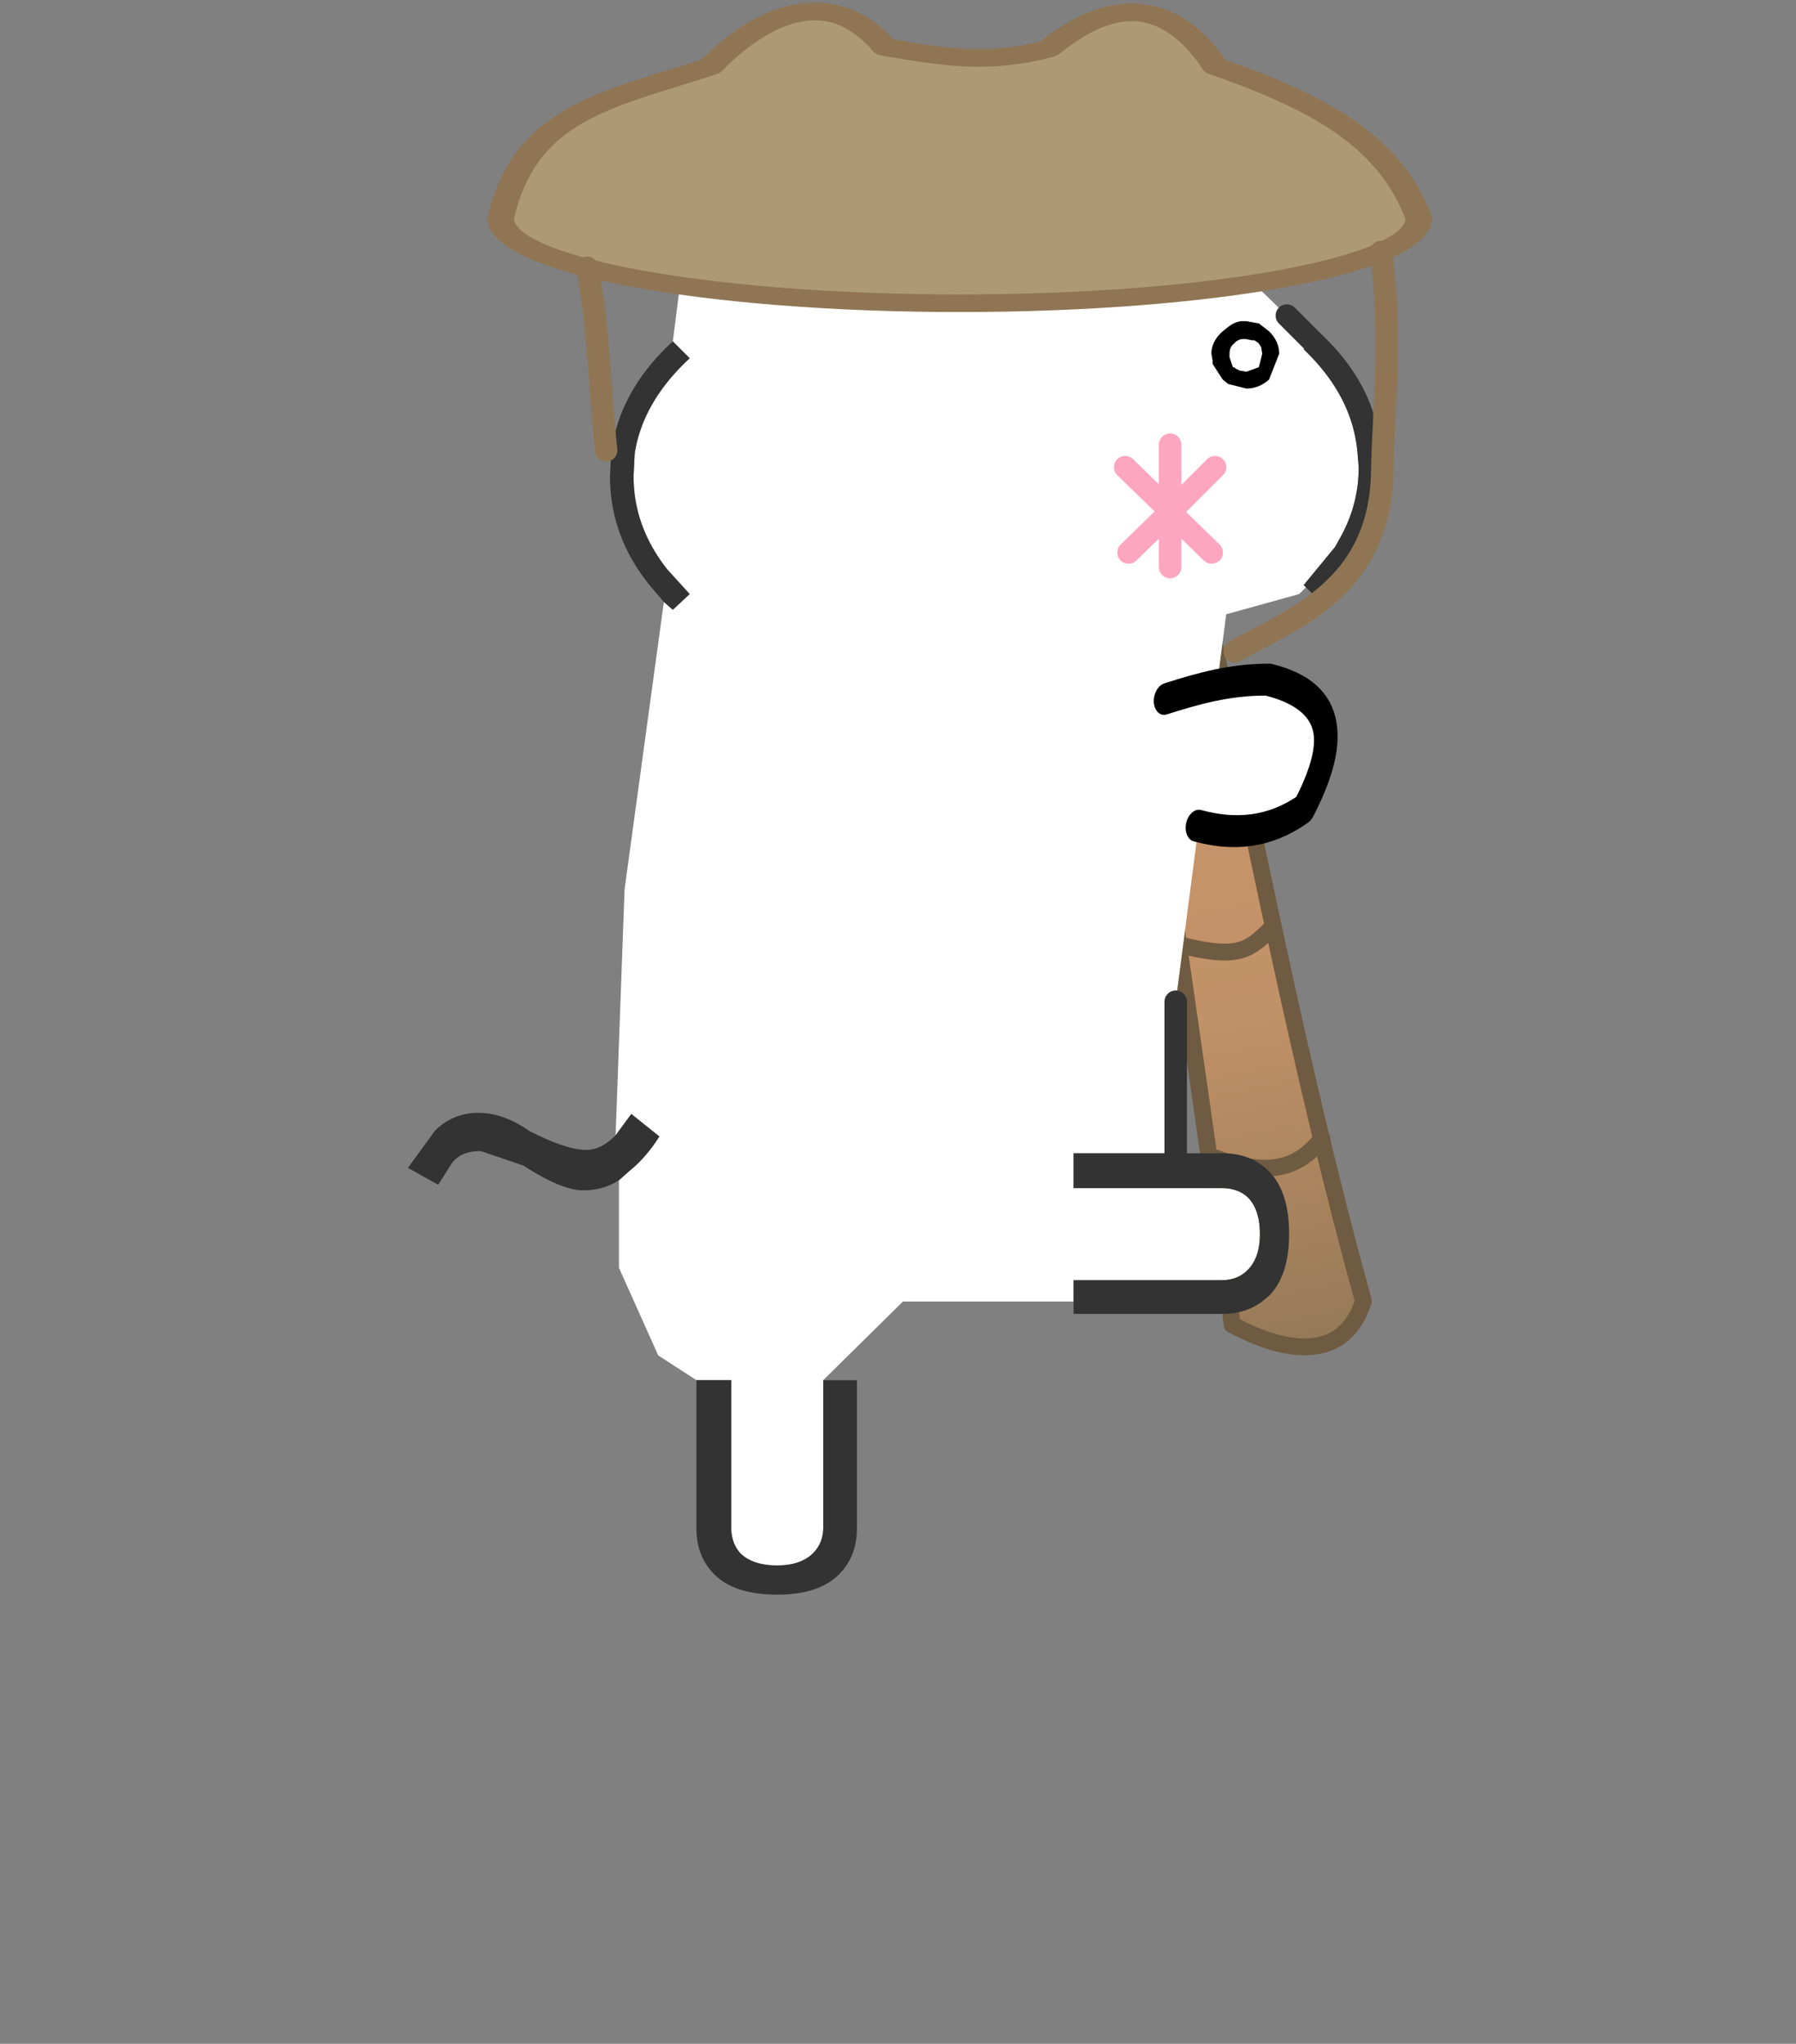 <svg width="160" height="182" xmlns="http://www.w3.org/2000/svg" xml:space="preserve" style="fill-rule:evenodd;clip-rule:evenodd;stroke-linecap:round;stroke-linejoin:round;stroke-miterlimit:1.5"><rect width="100%" height="100%" fill="#808080" stroke="none"/><path d="M91.736 42.111s2.296-.388 2.924-.258c2.056.426 2.53.295 3.724-.092 2.609 22.899 5.043 46.323 8.682 66.131-3.1 7.31-11.298 1.316-11.831 1.049-.939-22.049-3.499-66.83-3.499-66.83Z" style="fill:url(#a);stroke:#6f5b41;stroke-width:1.5px" transform="rotate(-5.195 202.085 -46.82)"/><path d="M94.66 93.809c5.218 2.555 7.881 1.612 10.029-.658" style="fill:none;stroke:#6f5b41;stroke-width:1.5px" transform="rotate(-5.195 202.085 -46.82)"/><path d="M94.66 93.809c5.218 1.825 6.072.862 8.22-.822" style="fill:none;stroke:#6f5b41;stroke-width:1.5px" transform="rotate(-5.195 -6.261 -27.382)"/><path d="m4.25-60 1.2.55 3.85-8.6 3.9 8.6 1.25-.55 3.15 3.05 1.1 1.1-.35.4.1.1c1.4 1.367 2.167 2.883 2.3 4.55l.05.6c0 1.1-.267 2.133-.8 3.1l-.25.45-1.4 1.7.1.1-.3.3-3.25.9-2.25 17.25v6.75H8.1v1.55h6.6c.467 0 .85.133 1.15.4.367.367.55.917.55 1.65 0 .7-.183 1.233-.55 1.6-.3.3-.683.45-1.15.45H8.1v.95H.5l-3.55 3.5V-3c0 .467-.15.85-.45 1.15-.367.367-.9.55-1.6.55-.733 0-1.283-.183-1.65-.55-.267-.3-.4-.683-.4-1.15v-6.55H-8.7l-1.7-1.1-1.75-3.9v-3.9l.45-.4c.5-.4.95-.917 1.35-1.55l-1.25-1-.7.95.4-10.95 1.75-12.8.4.35.75-.7-1-1.1c-1-1.267-1.5-2.65-1.5-4.15l.05-1c.233-1.533 1.05-2.95 2.45-4.25l-.75-.75.5-3.95.65.3 3.85-8.6 3.85 8.6L.35-60h3.9" style="fill:#fff" transform="matrix(2 0 0 2 79.441 142)"/><path d="m-9.75-55.8.75.75c-1.4 1.3-2.217 2.717-2.45 4.25l-.05 1c0 1.5.5 2.883 1.5 4.15l1 1.1-.75.7-.4-.35-.6-.7c-1.2-1.467-1.8-3.1-1.8-4.9l.05-1c.233-1.867 1.15-3.533 2.75-5m-2.55 35.35.7-.95 1.25 1c-.4.633-.85 1.15-1.35 1.55l-.45.4c-.467.3-1 .45-1.6.45-.633 0-1.517-.367-2.65-1.1l-1.9-.65c-.6 0-1.033.183-1.3.55l-.6.95-1.35-.75 1.2-1.65a2.655 2.655 0 0 1 1.95-.8c.733 0 1.483.267 2.25.8 1.1.567 1.95.85 2.55.85.433 0 .867-.217 1.3-.65m3.6 10.9h1.55V-3c0 .467.133.85.4 1.15.367.367.917.55 1.65.55.7 0 1.233-.183 1.6-.55.3-.3.45-.683.45-1.15v-6.55h1.5v6.6c0 .833-.267 1.517-.8 2.05-.6.6-1.517.9-2.75.9-1.267 0-2.2-.3-2.8-.9-.533-.533-.8-1.217-.8-2.05v-6.6m16.8-3.5V-14h6.6c.467 0 .85-.15 1.15-.45.367-.367.55-.9.55-1.6 0-.733-.183-1.283-.55-1.65-.3-.267-.683-.4-1.15-.4H8.1v-1.55h6.65c.833 0 1.517.267 2.05.8.6.6.9 1.533.9 2.8 0 1.233-.3 2.15-.9 2.75l-.3.25c-.5.367-1.083.55-1.75.55H8.1v-.55m10.35-31.8-.1-.1 1.4-1.7.25-.45c.533-.967.8-2 .8-3.1l-.05-.6c-.133-1.667-.9-3.183-2.3-4.55l-.1-.1.35-.4h.05l.3-.35c1.7 1.567 2.617 3.367 2.75 5.4l.05.6c0 1.267-.3 2.45-.9 3.55-.467.833-1.1 1.633-1.9 2.4l-.6-.6" style="fill:#333" transform="matrix(2 0 0 2 79.441 142)"/><path d="M70.5 69c3.636-1.458 7.361-2.845 12-3.5 9.274.272 9.812 4.762 7.5 10.627-3.616 2.775-7.886 3.592-12.5 3.373" style="fill:#fff;stroke:#000;stroke-width:2.87px;stroke-linecap:butt;stroke-linejoin:miter" transform="matrix(.704 .143 -.199 .98 67.936 -15.466)"/><path d="M4.25-60H.35m12.3 40.35v-6.75m6.05-29.45-1.1-1.1" style="fill:none;fill-rule:nonzero;stroke:#333;stroke-width:1px;stroke-miterlimit:4" transform="matrix(2 0 0 2 79.441 142)"/><path d="m2-1.7-2 2 1.85 1.8M0 .3V.25v2.5M0 .3l-1.85 1.8M-2-1.7 0 .25V-2.7" style="fill:none;fill-rule:nonzero;stroke:#fea5c0;stroke-width:1px;stroke-miterlimit:4" transform="matrix(2.002 0 0 2 104.241 45)"/><path d="M112.508 15.594C112.508 21.889 94.184 27 71.614 27c-22.569 0-40.893-5.111-40.893-11.406C33.272 5.327 39.485.106 48.852-4.783c3.337-7.621 8.308-10.425 14.796-2.396 5.422 2.219 9.498 1.151 14.648-.183 4.562-8.062 10.604-4.996 15.493 2.579 9.014 4.478 16.557 6.079 18.719 20.377" style="fill:#ae9975;stroke:#907554;stroke-width:2.36px" transform="matrix(-1 0 0 .664 157.116 9.075)"/><path d="M52.314 23.851c.977 4.636 1.139 11.3 1.686 16.244M110 58c5.143-2.889 12.958-5.58 13.141-16 .099-5.617.899-11.885-.1-19.566" style="fill:none;stroke:#907554;stroke-width:2px"/><path d="M110.639 28.6h.402l1.107.2.906.7q.905.9.905 2l-.905 2.3q-.906.8-2.013.8l-1.61-.4-.503-.4-.905-1.4v-.3l-.101-.6v-.2q.1-1 1.006-1.8l.503-.4q.503-.4 1.107-.5h.1m.906 1.7-.503-.1q-.704-.1-1.107.4-.402.3-.402.9v.3l.302.9h.1l.101.1.403.2.603.1 1.107-.4.302-1.2-.1-.6-.202-.3-.1-.1-.302-.2h-.202" fill-rule="evenodd" id="gikopoipoi_eyes_open" style="stroke-width:2.006"/><path d="M107.798 31.7h6.3" stroke-width="3" id="gikopoipoi_eyes_closed" style="display:none" fill="none" stroke="#000" stroke-linecap="round" stroke-linejoin="round"/><defs><linearGradient id="a" x1="0" y1="0" x2="1" y2="0" gradientUnits="userSpaceOnUse" gradientTransform="rotate(-95.77 101.3 9.449) scale(67.869)"><stop offset="0" style="stop-color:#967a57;stop-opacity:1"/><stop offset=".44" style="stop-color:#c19167;stop-opacity:1"/><stop offset="1" style="stop-color:#cc976b;stop-opacity:1"/></linearGradient></defs></svg>